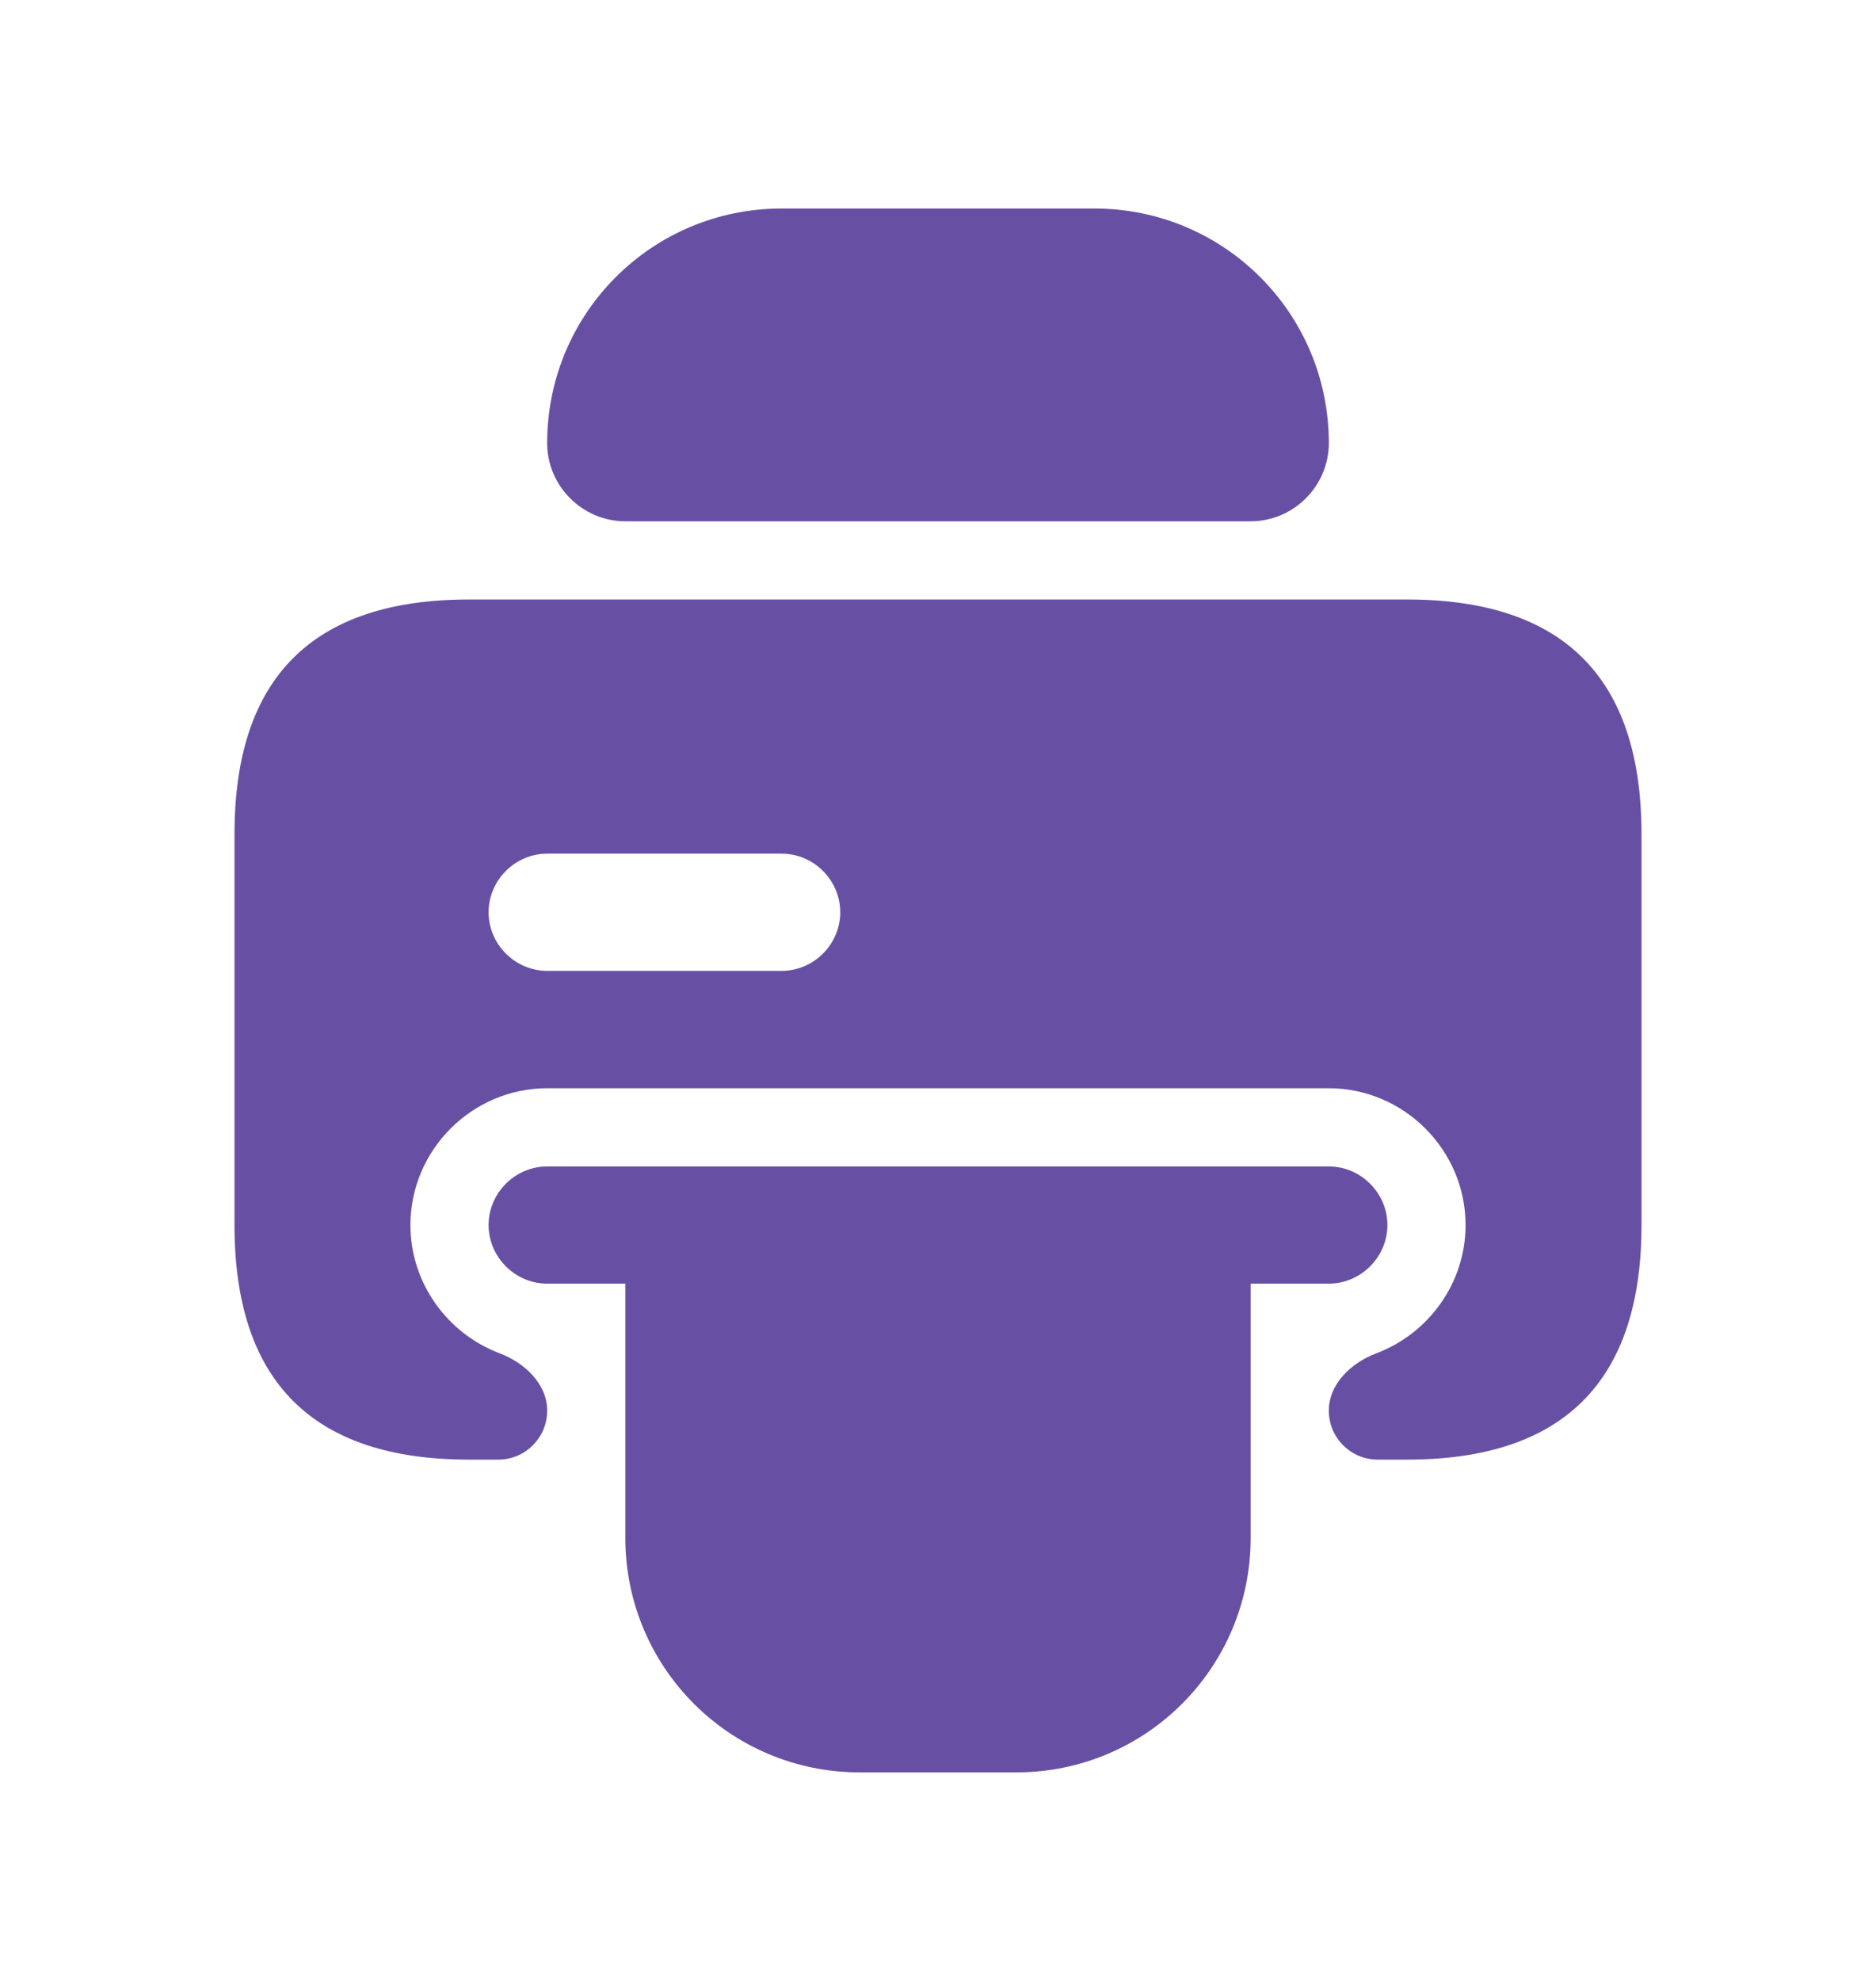 <svg width="18" height="19" viewBox="0 0 18 19" fill="none" xmlns="http://www.w3.org/2000/svg">
<path d="M5.25 4.25C5.25 3.005 6.255 2 7.5 2H10.5C11.745 2 12.75 3.005 12.75 4.25C12.75 4.662 12.412 5 12 5H6C5.588 5 5.25 4.662 5.25 4.25Z" fill="#6750A4"/>
<path d="M13.312 11.75C13.312 12.057 13.057 12.312 12.75 12.312H12V14.75C12 15.995 10.995 17 9.75 17H8.25C7.005 17 6 15.995 6 14.75V12.312H5.25C4.942 12.312 4.688 12.057 4.688 11.75C4.688 11.443 4.942 11.188 5.25 11.188H12.75C13.057 11.188 13.312 11.443 13.312 11.75Z" fill="#6750A4"/>
<path d="M13.5 5.75H4.5C3 5.75 2.25 6.5 2.25 8V11.75C2.25 13.25 3 14 4.5 14H4.781C5.04 14 5.25 13.79 5.25 13.531C5.25 13.272 5.033 13.07 4.791 12.979C4.295 12.791 3.938 12.309 3.938 11.75C3.938 11.03 4.53 10.438 5.25 10.438H12.75C13.47 10.438 14.062 11.03 14.062 11.75C14.062 12.309 13.705 12.791 13.209 12.979C12.966 13.07 12.75 13.272 12.75 13.531C12.75 13.79 12.96 14 13.219 14H13.5C15 14 15.75 13.25 15.75 11.75V8C15.75 6.5 15 5.75 13.5 5.75ZM7.5 9.312H5.25C4.942 9.312 4.688 9.057 4.688 8.75C4.688 8.443 4.942 8.188 5.25 8.188H7.5C7.808 8.188 8.062 8.443 8.062 8.75C8.062 9.057 7.808 9.312 7.5 9.312Z" fill="#6750A4"/>
</svg>
